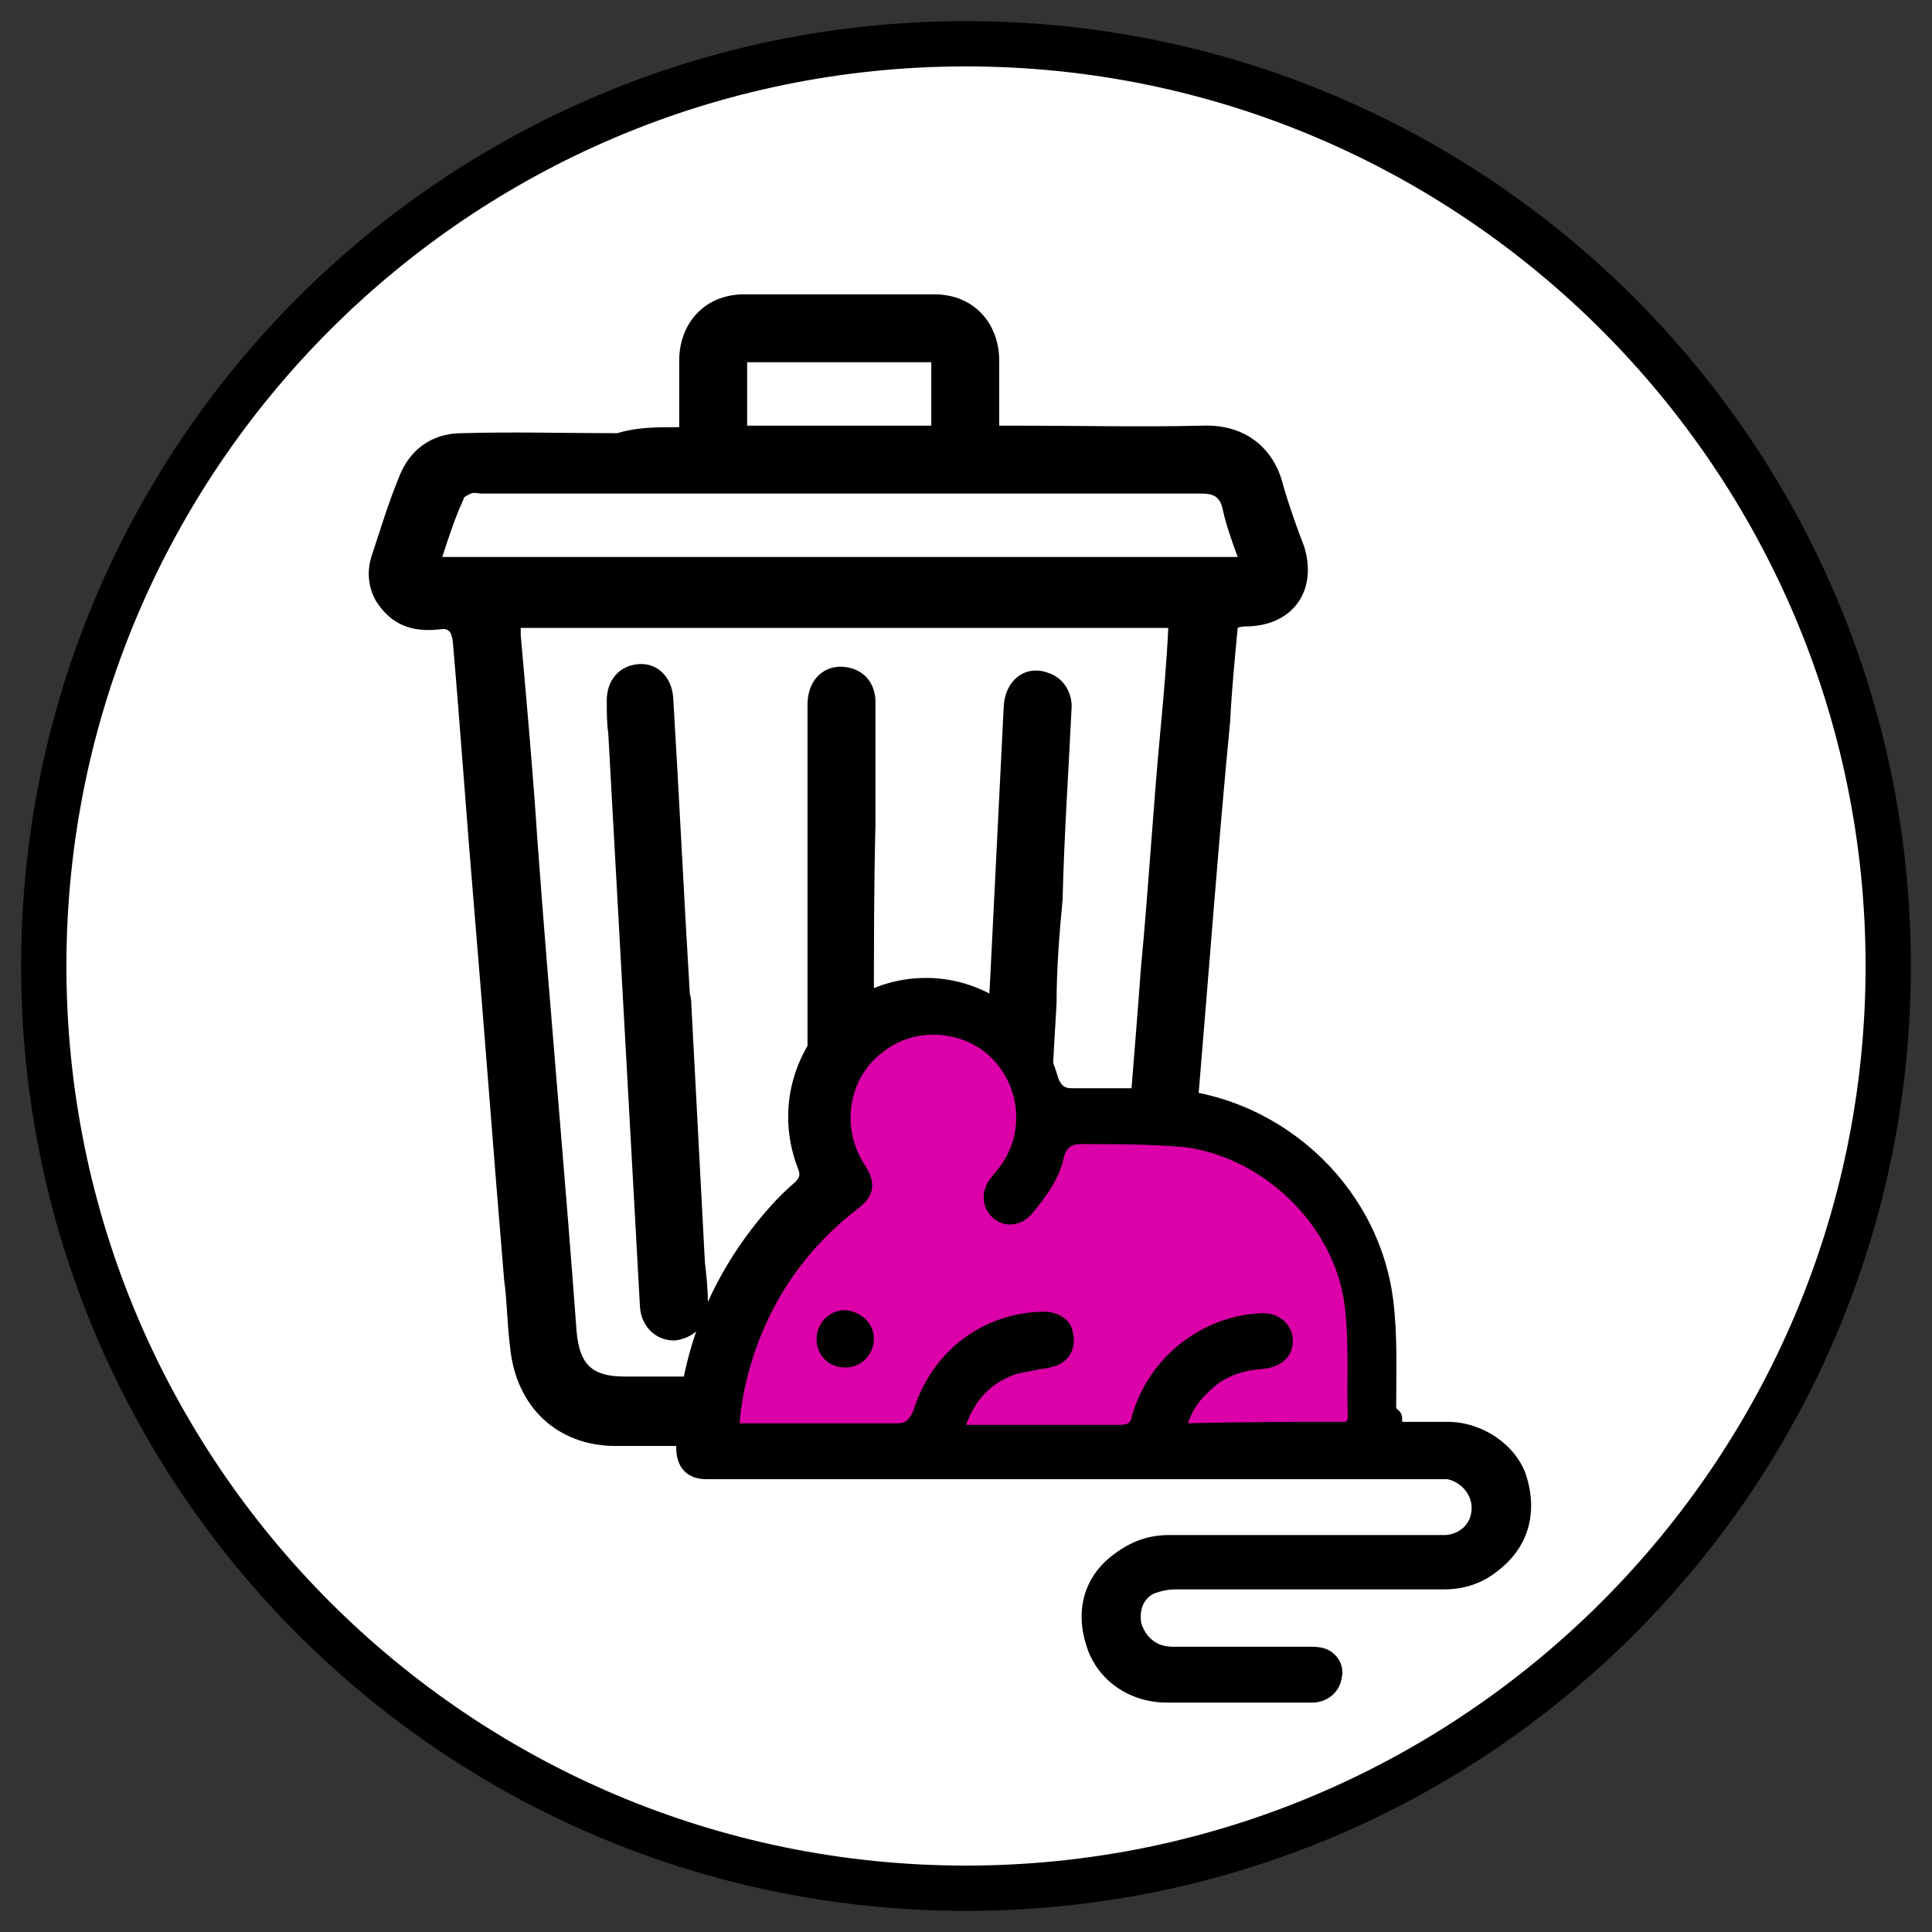 <?xml version="1.0" encoding="utf-8"?>
<!-- Generator: Adobe Illustrator 22.0.1, SVG Export Plug-In . SVG Version: 6.00 Build 0)  -->
<svg version="1.1" id="Capa_1" xmlns="http://www.w3.org/2000/svg" xmlns:xlink="http://www.w3.org/1999/xlink" x="0px" y="0px"
	 viewBox="0 0 128 128" style="enable-background:new 0 0 128 128;" xml:space="preserve">
<rect x="0" y="0" width="128" height="128" fill="#333333" stroke="none"/>
<style type="text/css">
	.st0{fill:#FFFFFF;}
	.st1{fill:#DB00A7;}
</style>
<g>
	<circle class="st0" cx="64" cy="64" r="61.1"/>
	<path d="M64,4.4c32.9,0,59.6,26.8,59.6,59.6S96.9,123.6,64,123.6S4.4,96.9,4.4,64S31.1,4.4,64,4.4 M64,1.4
		C29.4,1.4,1.4,29.4,1.4,64s28,62.6,62.6,62.6s62.6-28,62.6-62.6S98.6,1.4,64,1.4L64,1.4z"/>
</g>
<g>
	<path d="M45,28.3c0-1.5,0-3,0-4.4c0-2.5,1.7-4.4,4.3-4.4c4.2,0,8.5,0,12.6,0c2.6,0,4.3,1.9,4.3,4.4c0,1.4,0,2.9,0,4.3
		c0.4,0,0.8,0,1.1,0c4.2,0,8.3,0.1,12.4,0c2.8-0.1,4.7,1.5,5.3,3.9c0.4,1.4,0.9,2.8,1.4,4.1c0.9,2.9-0.7,5.2-3.7,5.3
		c-0.2,0-0.5,0-0.7,0.1c-0.2,2.1-0.4,4.2-0.5,6.2c-0.8,8.3-1.4,16.5-2.1,24.8c-0.5,5.6-0.8,11.3-1.4,16.9c-0.3,3.4-2.8,5.9-6.2,6.2
		c-0.2,0-0.5,0.1-0.8,0.1c-10.1,0-20.2,0-30.2,0c-3.9,0-6.6-2.6-7-6.5c-0.2-1.5-0.2-3.1-0.4-4.5c-0.7-8.3-1.3-16.5-2-24.8
		c-0.5-5.9-0.9-11.7-1.4-17.5c-0.1-0.7-0.3-0.9-0.9-0.8c-1.8,0.2-3.2-0.3-4.2-1.9c-0.5-0.9-0.6-1.9-0.3-2.9c0.6-1.8,1.1-3.5,1.8-5.2
		c0.7-1.9,2.2-3,4.2-3c3.4-0.1,6.9,0,10.3,0C42.2,28.3,43.5,28.3,45,28.3z M77.4,41.6c-14.3,0-28.6,0-42.9,0c0,0.2,0,0.4,0,0.5
		c0.4,4.5,0.8,8.9,1.1,13.5c0.8,10.9,1.8,21.7,2.6,32.6c0.2,2.2,1,3,3.2,3c9.7,0,19.4,0,29.1,0c0.3,0,0.7,0,1-0.1
		c1.2-0.2,1.9-1,2.1-2.2c0.2-1.5,0.2-3.1,0.4-4.6c0.5-6.8,1.1-13.5,1.6-20.3c0.5-5.2,0.8-10.6,1.3-15.8C77.1,46,77.3,43.8,77.4,41.6
		z M29.3,36.9c17.6,0,35.1,0,52.7,0c-0.4-1.1-0.8-2.2-1-3.2c-0.2-0.8-0.6-1-1.4-1c-15.9,0-31.8,0-47.7,0c-0.2,0-0.5-0.1-0.7,0
		c-0.2,0.1-0.5,0.2-0.5,0.4C30.1,34.4,29.7,35.7,29.3,36.9z M61.7,24c-4.2,0-8.2,0-12.2,0c0,1.5,0,2.8,0,4.2c4.1,0,8.1,0,12.2,0
		C61.7,26.8,61.7,25.4,61.7,24z"/>
	<path d="M45.8,66.5c0.3,5.7,0.6,11.4,0.9,17.1c0.1,0.9,0.2,1.8,0.2,2.7c0.1,1.3-0.8,2.3-2.1,2.5c-1.2,0.1-2.3-0.8-2.4-2.2
		c-0.2-3.6-0.4-7.3-0.6-10.9c-0.5-9-1-18-1.5-27.1c-0.1-0.7-0.1-1.4-0.1-2.2c0-1.3,0.8-2.3,2.1-2.4c1.3-0.1,2.2,0.9,2.3,2.2
		c0.4,6.6,0.7,13,1.1,19.6C45.8,66.2,45.8,66.4,45.8,66.5L45.8,66.5z"/>
	<path d="M70,66.5c-0.4,6.6-0.7,13.3-1.1,20c-0.1,1.5-1,2.5-2.4,2.5c-1.3-0.1-2.2-1.1-2.1-2.6c0.4-7.2,0.8-14.3,1.2-21.5
		c0.3-6,0.6-12.1,0.9-18.1c0.1-1.8,1.5-2.8,3-2.2c0.9,0.3,1.5,1.2,1.5,2.2c-0.2,4.2-0.5,8.6-0.6,12.8C70.2,61.7,70,64.1,70,66.5
		L70,66.5z"/>
	<path d="M57.9,66.5c0,6.6,0,13.2,0,19.8c0,1.8-1.2,2.8-2.8,2.4c-0.8-0.2-1.5-1-1.6-1.9c0-0.2,0-0.3,0-0.5c0-13.2,0-26.4,0-39.6
		c0-1.9,1.4-2.9,3-2.4c0.9,0.3,1.5,1.1,1.5,2.2c0,2.7,0,5.5,0,8.2C57.9,58.6,57.9,62.6,57.9,66.5z"/>
</g>
<polygon class="st1" points="46.4,96.2 48.3,87.4 55,79.2 54.2,73.3 55,68.5 62.3,65.5 69,70.5 70.2,74.3 81.6,75.9 89.2,80 
	90.8,85.7 91.2,91.8 91.2,95.7 "/>
<path d="M92.9,94.2c1.1,0,2.1,0,3,0c2.3,0,4.5,1.5,5.2,3.5c0.8,2.5,0.2,4.8-1.9,6.4c-1,0.8-2.2,1.2-3.5,1.2c-3.4,0-6.9,0-10.3,0
	c-2.5,0-5,0-7.5,0c-0.5,0-1,0.1-1.5,0.3c-0.7,0.4-0.9,1.1-0.8,1.9c0.2,0.7,0.7,1.3,1.4,1.5c0.3,0.1,0.6,0.1,0.8,0.1
	c2.9,0,5.9,0,8.9,0c0.3,0,0.7,0,1,0.1c0.8,0.2,1.4,1.1,1.2,1.9c-0.1,0.9-0.8,1.6-1.8,1.7c-0.5,0-1.1,0-1.6,0c-2.7,0-5.4,0-8.2,0
	c-2.5,0-4.6-1.5-5.3-3.7c-0.8-2.4-0.2-4.7,1.9-6.2c1.1-0.8,2.2-1.2,3.6-1.2c5.9,0,11.7,0,17.5,0c0.2,0,0.5,0,0.8,0
	c1-0.1,1.7-0.8,1.7-1.8c0-0.9-0.7-1.7-1.6-1.9c-0.2,0-0.5,0-0.8,0c-16,0-32.1,0-48,0c-0.1,0-0.2,0-0.3,0c-1.3,0-2-0.8-2-2.1
	c0.1-5.9,2.1-11.2,6-15.7c0.6-0.7,1.2-1.3,1.9-1.9c0.3-0.3,0.3-0.5,0.2-0.8c-2.5-6.3,2.2-13,8.9-12.7c3.9,0.2,7.3,2.9,8.3,6.6
	c0.2,0.5,0.4,0.7,0.9,0.7c1.9,0,3.9,0,5.7,0c7.8,0.2,14.6,6.2,15.6,14c0.3,2.4,0.2,4.8,0.2,7.2C92.9,93.6,92.9,93.8,92.9,94.2z
	 M89.2,94.2c0-0.1,0.1-0.2,0.1-0.2c-0.1-2.5,0.1-4.9-0.2-7.4c-0.6-5.3-5.3-9.9-10.6-10.6c-2.3-0.2-4.6-0.2-6.9-0.2
	c-0.6,0-0.9,0.2-1.1,0.8c-0.3,1.5-1.2,2.7-2.2,3.9c-0.8,0.8-1.8,0.8-2.5,0.2c-0.8-0.7-0.8-1.8-0.2-2.6c0.2-0.2,0.2-0.3,0.4-0.5
	c1.9-2.2,1.7-5.4-0.2-7.4c-1.9-2-5.2-2.2-7.3-0.5c-2.2,1.6-2.9,4.9-1.2,7.5c0.8,1.2,0.6,2.1-0.5,2.9c-3.6,2.8-6,6.4-7.2,10.8
	c-0.3,1.1-0.5,2.2-0.6,3.4c0.4,0,0.7,0,0.9,0c3.2,0,6.3,0,9.5,0c0.6,0,0.8-0.2,1.1-0.8c1.2-3.9,4.5-6.5,8.6-6.6c1,0,1.9,0.5,2,1.5
	c0.2,0.8-0.2,1.8-1.2,2.1c-0.3,0.1-0.7,0.2-1,0.2c-0.7,0.2-1.4,0.2-2,0.5c-1.4,0.6-2.3,1.6-2.9,3.2c0.3,0,0.5,0,0.6,0
	c3.2,0,6.4,0,9.6,0c0.5,0,0.7-0.1,0.8-0.6c1.1-3.9,4.7-6.7,8.7-6.8c1.3,0,2.2,1.1,1.9,2.3c-0.2,0.8-0.9,1.3-2,1.4
	c-1.3,0.1-2.5,0.5-3.4,1.4c-0.7,0.6-1.2,1.3-1.5,2.2C82.2,94.2,85.6,94.2,89.2,94.2z"/>
<path d="M57.9,88.7c0,1-0.8,1.9-1.9,1.9s-1.9-0.8-1.9-1.9c0-1,0.8-1.9,1.9-1.9C57.1,86.9,57.9,87.7,57.9,88.7z"/>
</svg>

